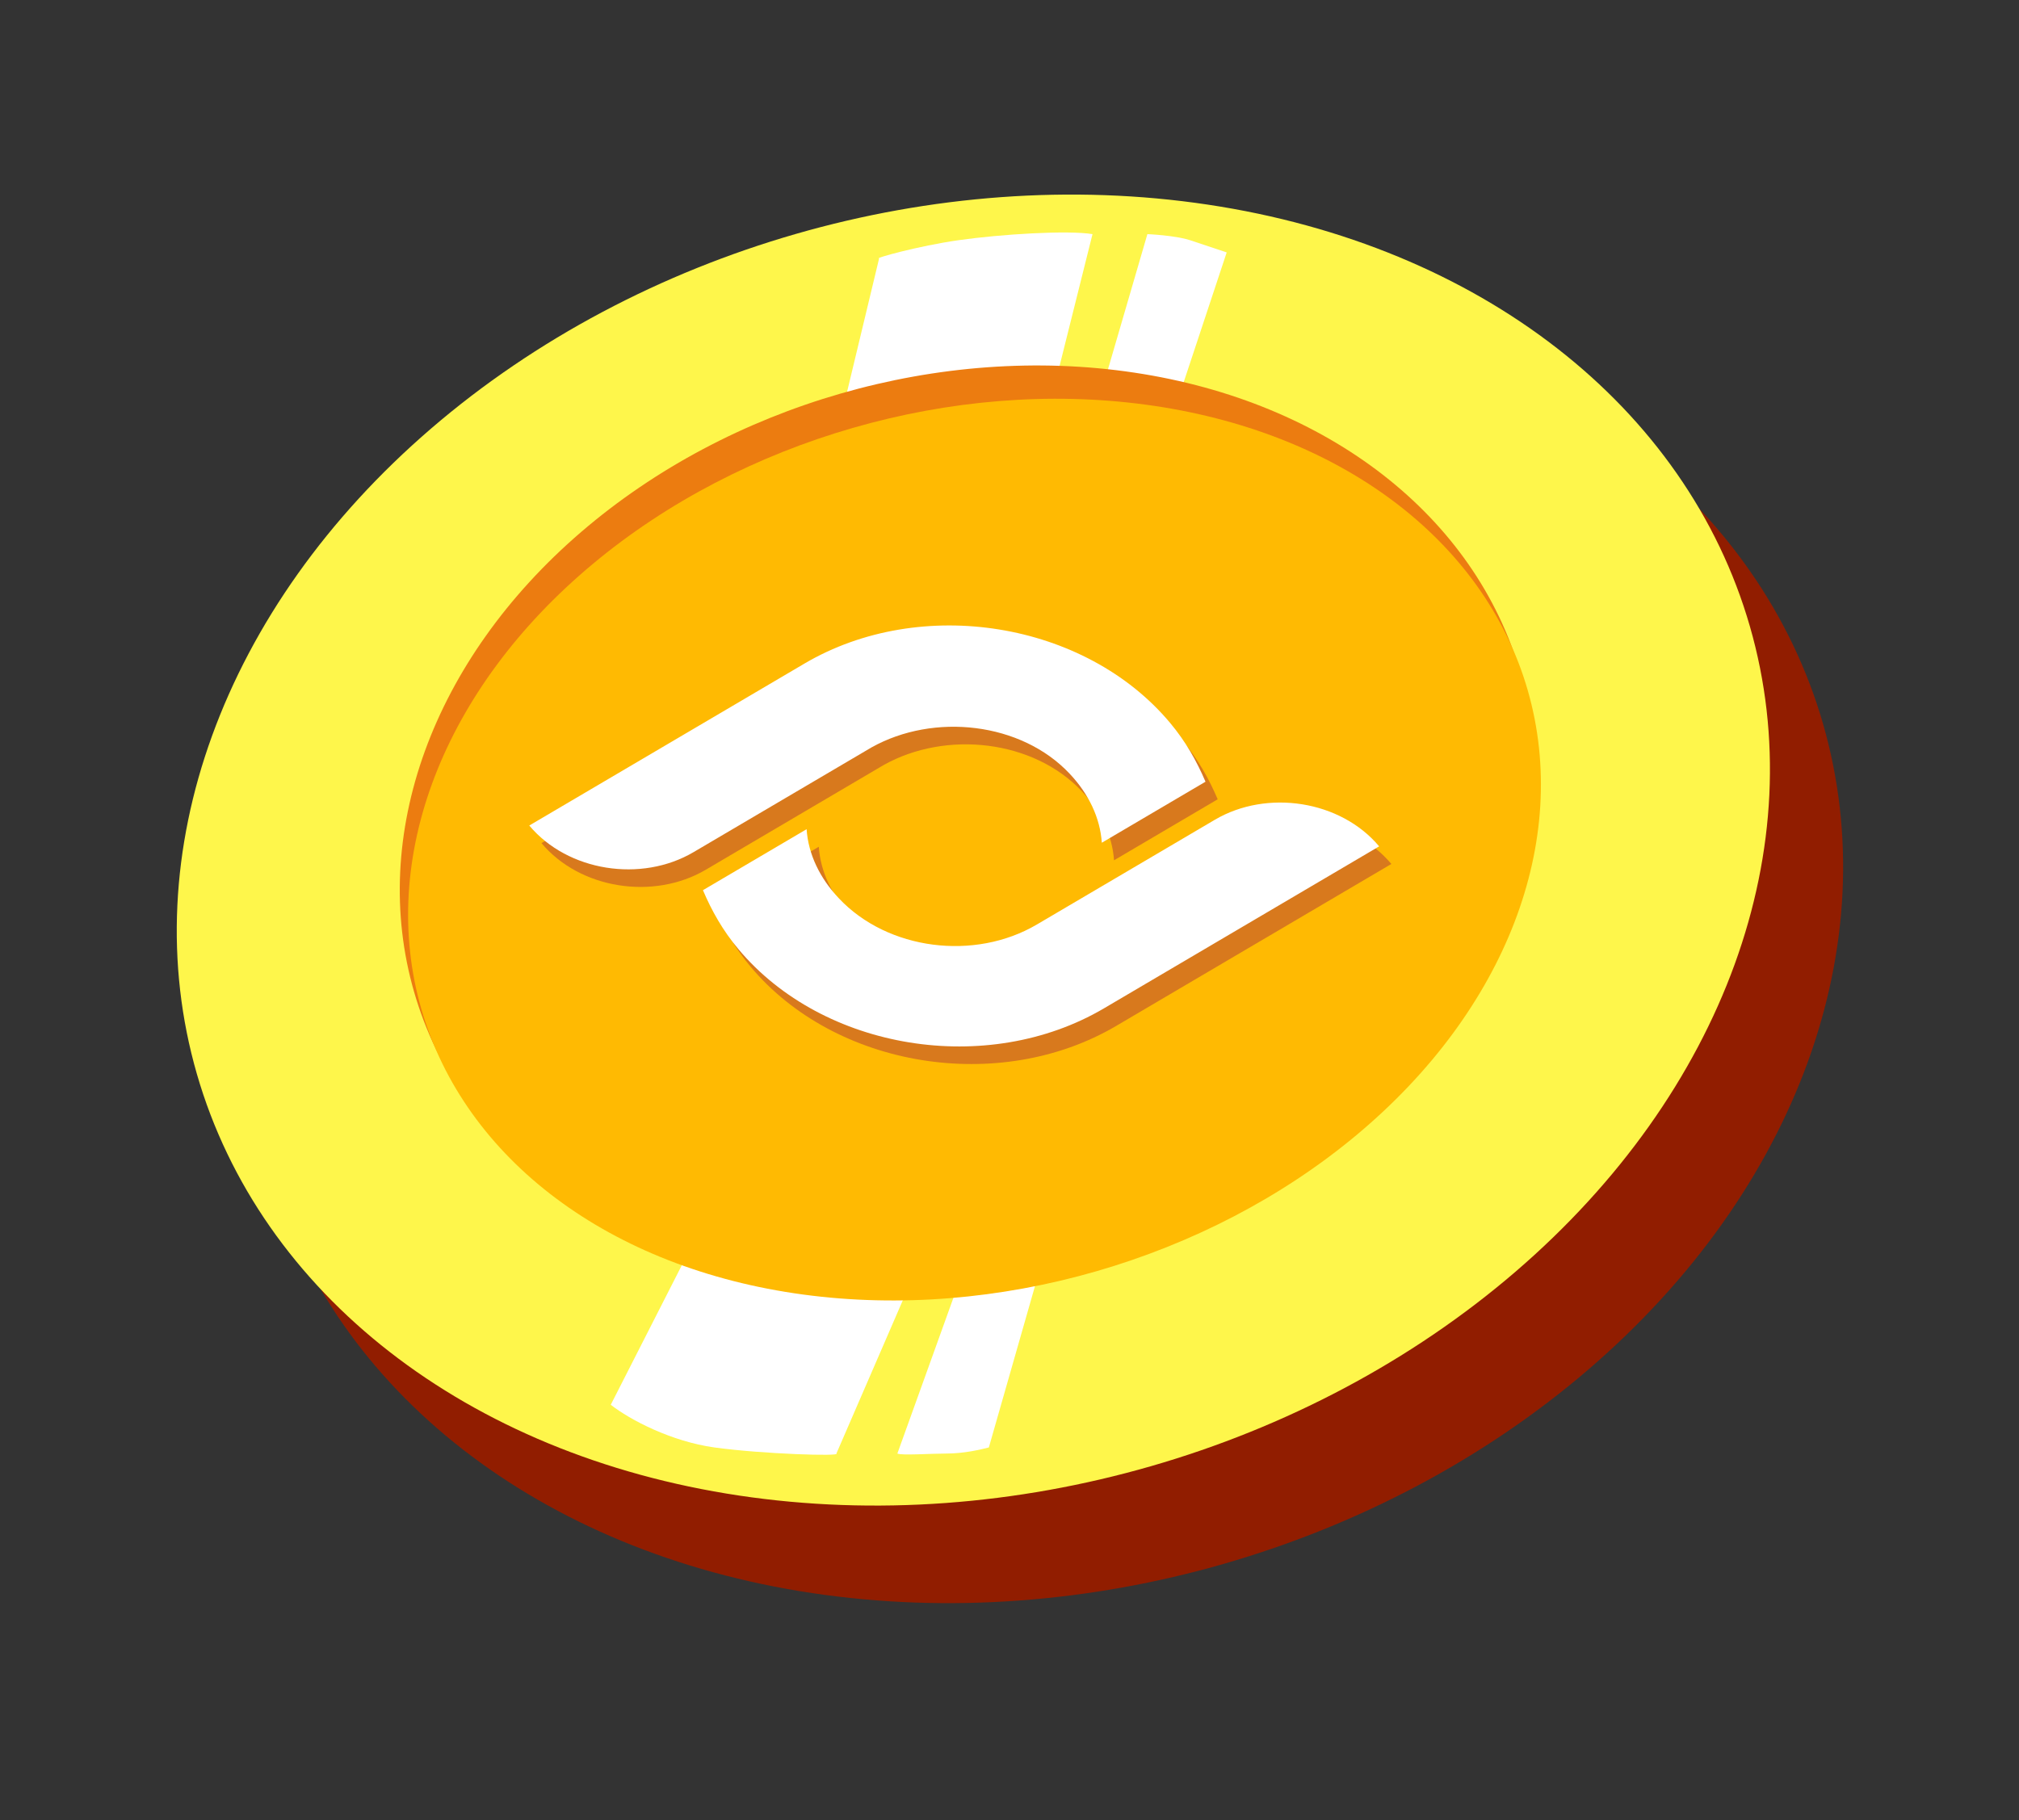 <svg width="61" height="55" viewBox="0 0 61 55" fill="none" xmlns="http://www.w3.org/2000/svg">
<rect x="0" y="0" width="61" height="55" fill="#333333" stroke="none"/>
<ellipse cx="31.619" cy="28.636" rx="24.416" ry="19.376" transform="rotate(-16.076 31.619 28.636)" fill="#911D00"/>
<ellipse cx="29.408" cy="25.688" rx="24.416" ry="19.376" transform="rotate(-16.076 29.408 25.688)" fill="#FEF64B"/>
<path d="M31.903 11.497L25.454 12.418L26.56 7.812C26.375 7.812 27.752 7.431 28.955 7.259C30.244 7.075 32.271 6.952 33.008 7.075L31.903 11.497Z" fill="white"/>
<path d="M20.886 37.671L27.665 38.397L25.27 43.924C25.432 44.012 23.059 43.942 21.585 43.74C20.294 43.562 19.041 42.911 18.453 42.45L20.886 37.671Z" fill="white"/>
<path d="M34.666 7.075L33.377 11.497L35.719 11.681L37.062 7.628L35.956 7.259C35.514 7.112 34.666 7.075 34.666 7.075Z" fill="white"/>
<path d="M29.876 43.74L31.298 38.765L28.902 38.95L27.112 43.924C27.235 43.986 28.12 43.924 28.586 43.924C29.139 43.924 29.63 43.801 29.876 43.74L29.876 43.74Z" fill="white"/>
<ellipse cx="29.224" cy="25.155" rx="17.394" ry="13.803" transform="rotate(-16.076 29.224 25.155)" fill="#EC7C10"/>
<ellipse cx="29.443" cy="25.674" rx="17.394" ry="13.263" transform="rotate(-16.076 29.443 25.674)" fill="#FFBA02"/>
<path d="M31.696 28.469C29.817 29.575 27.187 29.246 25.712 27.676C25.135 27.064 24.79 26.343 24.738 25.588L21.606 27.432C21.873 28.059 22.205 28.648 22.677 29.211C25.237 32.271 30.2 33.076 33.721 31.003L42.037 26.108C40.874 24.719 38.652 24.374 37.075 25.303L31.696 28.469Z" fill="#D8791D"/>
<path d="M32.684 23.909C33.261 24.522 33.607 25.243 33.658 25.997L36.79 24.153C36.523 23.526 36.191 22.937 35.72 22.374C33.159 19.315 28.197 18.51 24.676 20.582L16.359 25.477C17.522 26.866 19.745 27.211 21.322 26.283L26.7 23.117C28.589 22.061 31.225 22.358 32.684 23.909Z" fill="#D8791D"/>
<path d="M31.327 27.937C29.448 29.044 26.819 28.714 25.344 27.145C24.766 26.532 24.421 25.811 24.37 25.057L21.238 26.9C21.505 27.528 21.837 28.117 22.308 28.68C24.869 31.739 29.831 32.544 33.352 30.472L41.668 25.576C40.506 24.187 38.283 23.843 36.706 24.771L31.327 27.937Z" fill="white"/>
<path d="M32.315 23.378C32.893 23.99 33.238 24.712 33.289 25.466L36.422 23.622C36.154 22.995 35.823 22.406 35.351 21.843C32.791 18.784 27.828 17.978 24.307 20.051L15.991 24.946C17.153 26.335 19.376 26.68 20.953 25.751L26.332 22.585C28.221 21.529 30.856 21.827 32.315 23.378Z" fill="white"/>
</svg>
